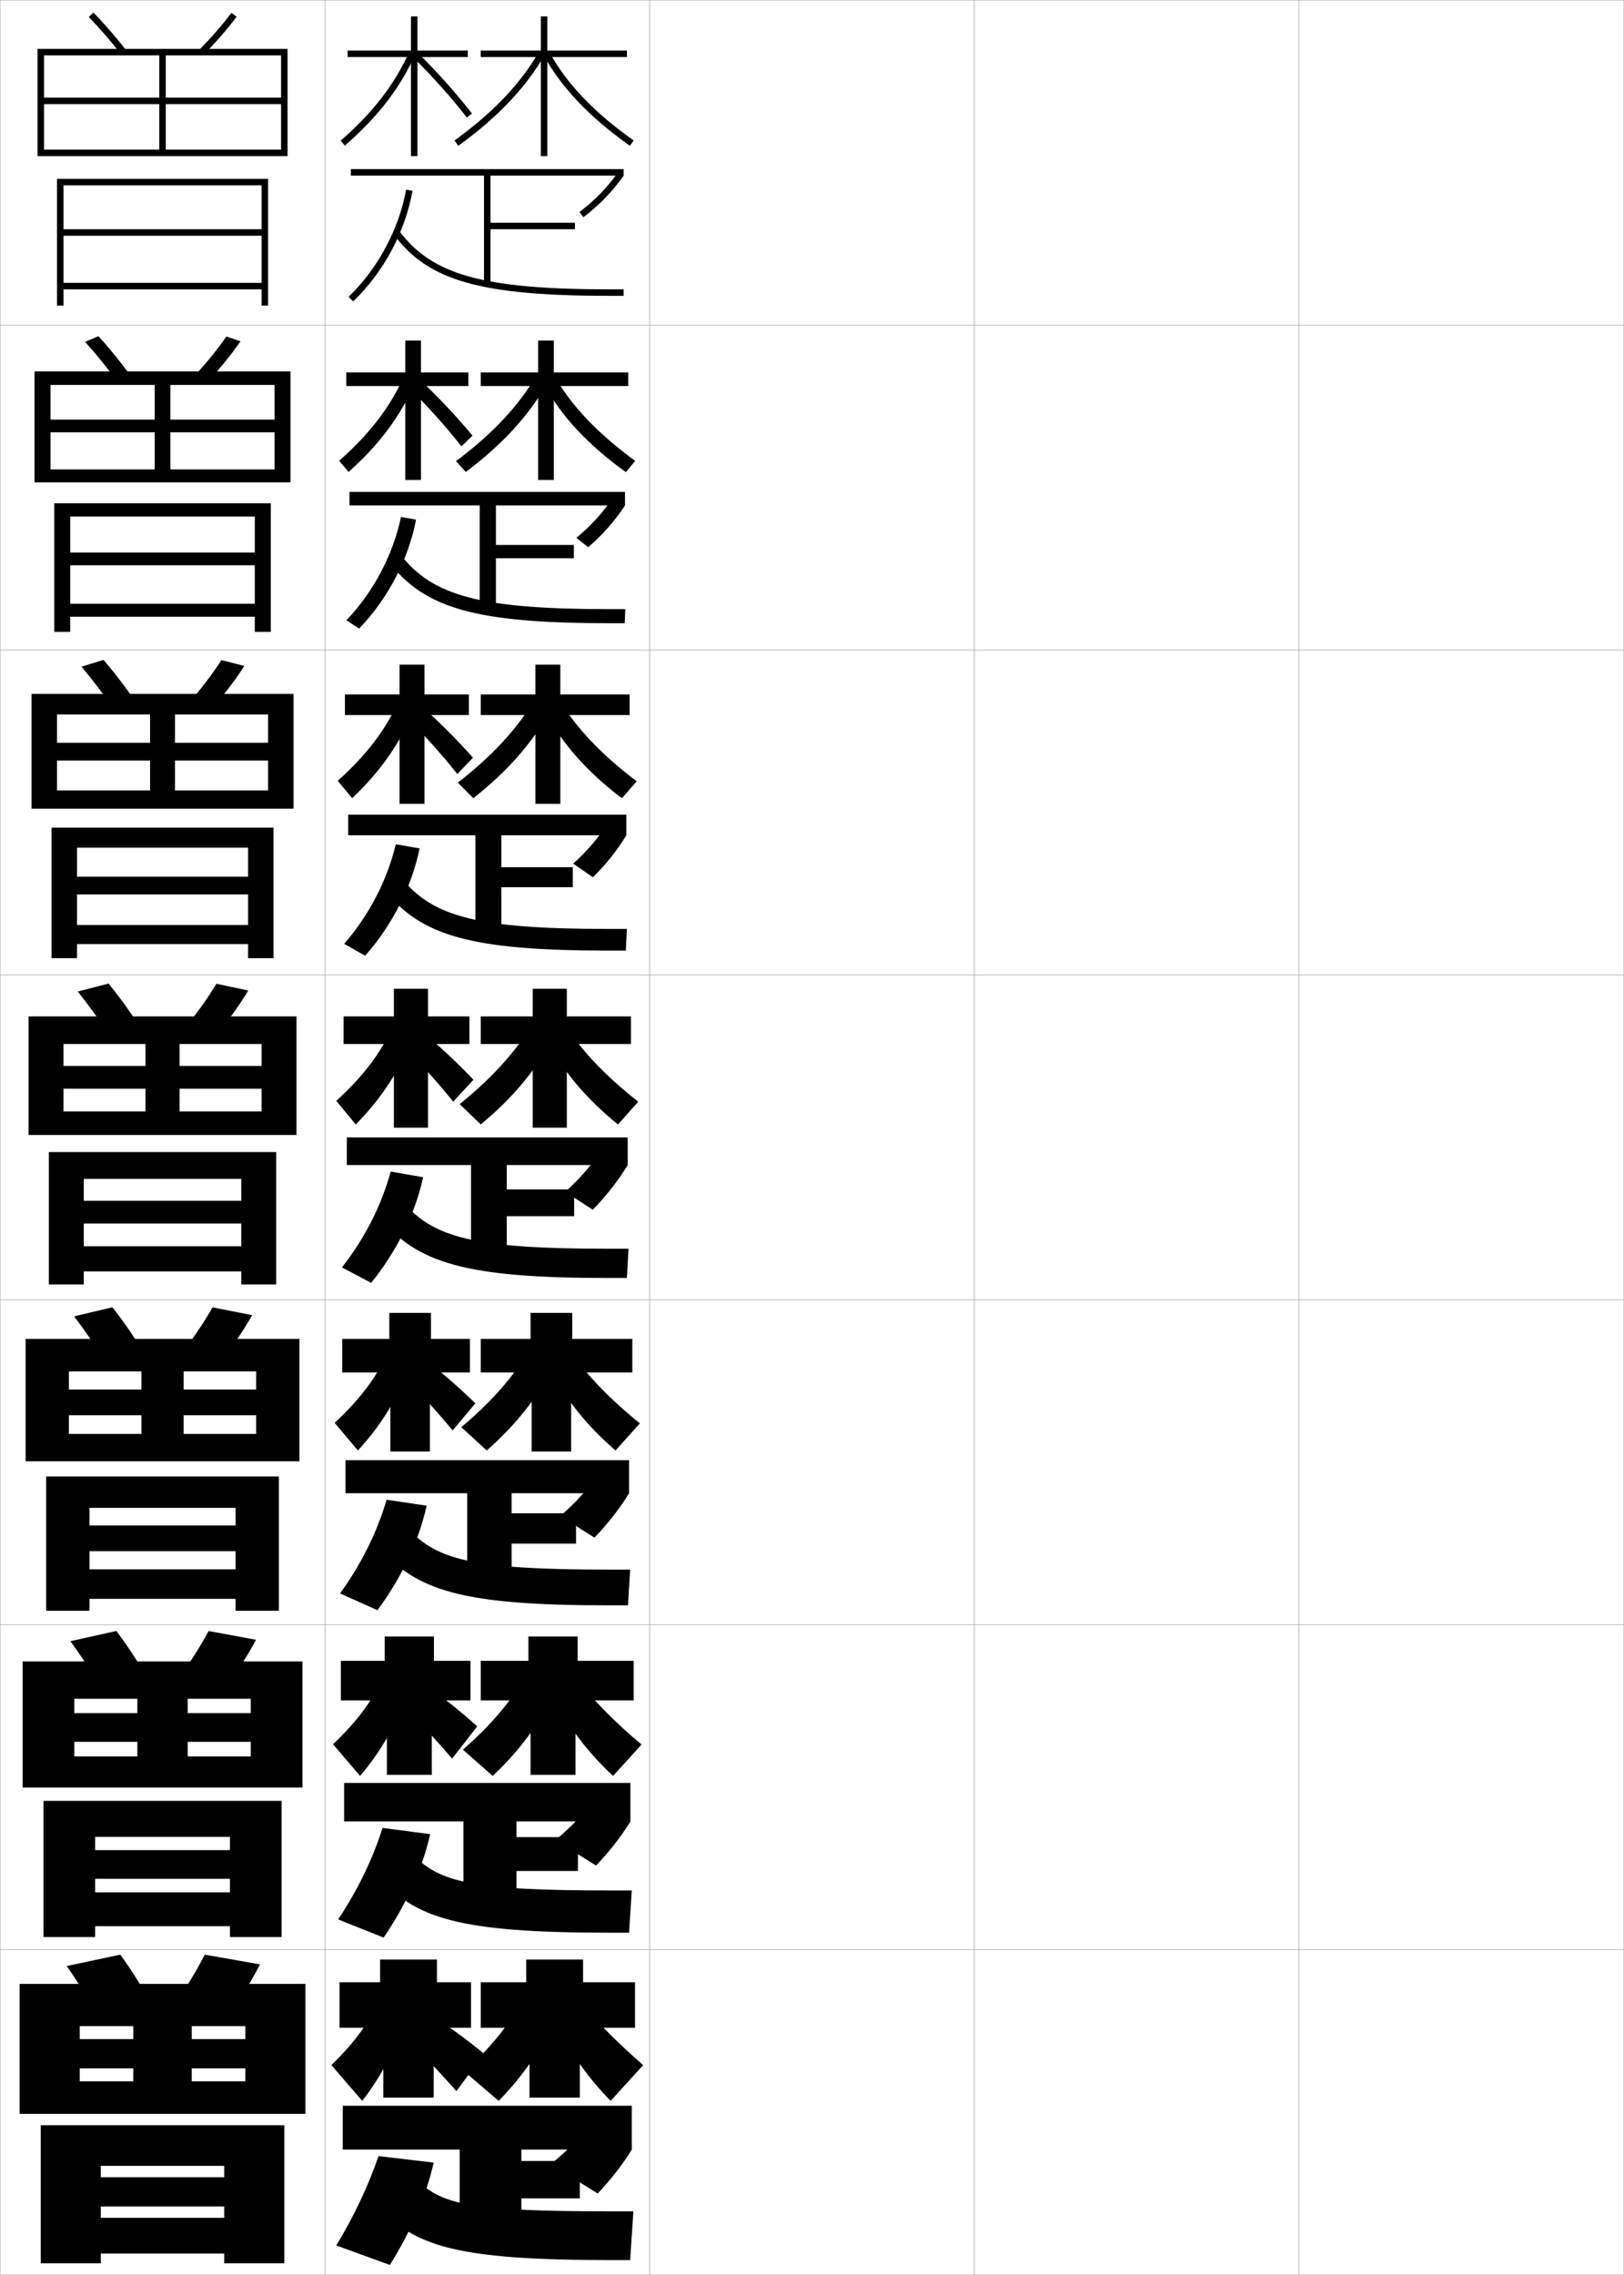 <?xml version="1.0" encoding="utf-8"?>
<!-- Generator: Adobe Illustrator 11 Build 225, SVG Export Plug-In . SVG Version: 6.0.0 Build 78)  -->
<!DOCTYPE svg PUBLIC "-//W3C//DTD SVG 1.0//EN"    "http://www.w3.org/TR/2001/REC-SVG-20010904/DTD/svg10.dtd">
<svg  xmlns="http://www.w3.org/2000/svg" xmlns:xlink="http://www.w3.org/1999/xlink" xmlns:a="http://ns.adobe.com/AdobeSVGViewerExtensions/3.0/"
	 width="500.1" height="700.1" viewBox="0 0 500.1 700.1"
	 overflow="visible" enable-background="new 0 0 500.1 700.1" xml:space="preserve">
		<g id="glyphs">
			<g>
				<rect x="0.05" y="0.05" fill="none" stroke="#999999" stroke-width="0.1" width="100" height="100"/> 
				<rect x="0.05" y="100.05" fill="none" stroke="#999999" stroke-width="0.1" width="100" height="100"/> 
				<rect x="0.05" y="200.05" fill="none" stroke="#999999" stroke-width="0.1" width="100" height="100"/> 
				<rect x="0.05" y="300.05" fill="none" stroke="#999999" stroke-width="0.1" width="100" height="100"/> 
				<rect x="0.05" y="400.05" fill="none" stroke="#999999" stroke-width="0.1" width="100" height="100"/> 
				<rect x="0.05" y="500.05" fill="none" stroke="#999999" stroke-width="0.1" width="100" height="100"/> 
				<rect x="0.05" y="600.05" fill="none" stroke="#999999" stroke-width="0.1" width="100" height="100"/> 
				<rect x="100.05" y="0.05" fill="none" stroke="#999999" stroke-width="0.1" width="100" height="100"/> 
				<rect x="100.05" y="100.05" fill="none" stroke="#999999" stroke-width="0.1" width="100" height="100"/> 
				<rect x="100.05" y="200.05" fill="none" stroke="#999999" stroke-width="0.1" width="100" height="100"/> 
				<rect x="100.05" y="300.05" fill="none" stroke="#999999" stroke-width="0.1" width="100" height="100"/> 
				<rect x="100.05" y="400.05" fill="none" stroke="#999999" stroke-width="0.1" width="100" height="100"/> 
				<rect x="100.05" y="500.05" fill="none" stroke="#999999" stroke-width="0.1" width="100" height="100"/> 
				<rect x="100.05" y="600.05" fill="none" stroke="#999999" stroke-width="0.1" width="100" height="100"/> 
				<rect x="200.05" y="0.05" fill="none" stroke="#999999" stroke-width="0.1" width="100" height="100"/> 
				<rect x="200.05" y="100.05" fill="none" stroke="#999999" stroke-width="0.1" width="100" height="100"/> 
				<rect x="200.05" y="200.05" fill="none" stroke="#999999" stroke-width="0.1" width="100" height="100"/> 
				<rect x="200.05" y="300.05" fill="none" stroke="#999999" stroke-width="0.1" width="100" height="100"/> 
				<rect x="200.05" y="400.05" fill="none" stroke="#999999" stroke-width="0.1" width="100" height="100"/> 
				<rect x="200.05" y="500.05" fill="none" stroke="#999999" stroke-width="0.1" width="100" height="100"/> 
				<rect x="200.05" y="600.05" fill="none" stroke="#999999" stroke-width="0.1" width="100" height="100"/> 
				<rect x="300.05" y="0.05" fill="none" stroke="#999999" stroke-width="0.1" width="100" height="100"/> 
				<rect x="300.05" y="100.05" fill="none" stroke="#999999" stroke-width="0.1" width="100" height="100"/> 
				<rect x="300.05" y="200.05" fill="none" stroke="#999999" stroke-width="0.1" width="100" height="100"/> 
				<rect x="300.05" y="300.05" fill="none" stroke="#999999" stroke-width="0.1" width="100" height="100"/> 
				<rect x="300.05" y="400.05" fill="none" stroke="#999999" stroke-width="0.1" width="100" height="100"/> 
				<rect x="300.05" y="500.05" fill="none" stroke="#999999" stroke-width="0.1" width="100" height="100"/> 
				<rect x="300.05" y="600.05" fill="none" stroke="#999999" stroke-width="0.1" width="100" height="100"/> 
				<rect x="400.05" y="0.05" fill="none" stroke="#999999" stroke-width="0.1" width="100" height="100"/> 
				<rect x="400.05" y="100.05" fill="none" stroke="#999999" stroke-width="0.1" width="100" height="100"/> 
				<rect x="400.05" y="200.05" fill="none" stroke="#999999" stroke-width="0.1" width="100" height="100"/> 
				<rect x="400.05" y="300.05" fill="none" stroke="#999999" stroke-width="0.1" width="100" height="100"/> 
				<rect x="400.05" y="400.05" fill="none" stroke="#999999" stroke-width="0.1" width="100" height="100"/> 
				<rect x="400.05" y="500.05" fill="none" stroke="#999999" stroke-width="0.1" width="100" height="100"/> 
				<rect x="400.05" y="600.05" fill="none" stroke="#999999" stroke-width="0.1" width="100" height="100"/> 
			</g>
			<g>
				<path d="M27.335,5.25c3.189,3.253,6.622,7.202,9.928,11.417l1.574-1.234
					c-3.351-4.271-6.834-8.277-10.072-11.582L27.335,5.25z"/>
				<path d="M61.342,15.344l1.416,1.412c3.771-3.782,7.355-7.905,10.097-11.611
					l-1.609-1.189C68.601,7.532,64.991,11.684,61.342,15.344z"/>
				<polygon points="13.55,17.05 86.55,17.05 86.55,30.05 13.55,30.05 
					13.55,32.05 86.55,32.05 86.55,46.05 51.05,46.05 51.05,17.05 
					49.05,17.05 49.05,46.05 13.55,46.05 13.55,48.05 88.55,48.05 
					88.55,15.05 11.55,15.05 11.55,48.05 13.55,48.05 "/>
				<polygon points="19.55,57.05 80.55,57.05 80.55,70.55 19.55,70.55 
					19.55,72.55 80.55,72.55 80.55,87.05 19.55,87.05 19.55,89.05 
					80.55,89.05 80.55,94.05 82.55,94.05 82.55,55.05 17.55,55.05 
					17.55,94.05 19.55,94.05 "/>
			</g>
			<g>
				<g>
					<path d="M36.227,117.564c-3.289-4.49-6.757-8.766-10.022-12.348l4.108-1.75
						c3.325,3.616,6.839,7.941,10.144,12.485L36.227,117.564z"/>
					<path d="M59.709,115.877l4.18,1.677c3.813-4.08,7.411-8.503,10.164-12.51
						l-4.341-1.491C67.041,107.453,63.422,111.9,59.709,115.877z"/>
					<polygon points="15.549,118.466 84.55,118.466 84.55,129.133 15.549,129.133 
						15.549,133.05 84.55,133.05 84.55,144.466 52.466,144.466 52.466,118.466 
						47.633,118.466 47.633,144.466 15.549,144.466 15.549,148.466 89.466,148.466 
						89.466,114.299 10.633,114.299 10.633,148.466 15.549,148.466 "/>
					<polygon points="21.633,185.8 21.633,189.8 78.466,189.8 78.466,194.466 
						83.383,194.466 83.383,154.883 16.716,154.883 16.716,194.466 21.633,194.466 
						21.633,158.966 78.466,158.966 78.466,170.049 21.633,170.049 21.633,173.966 
						78.466,173.966 78.466,185.8 "/>
				</g>
				<g>
					<path d="M35.191,218.461c-3.271-4.764-6.776-9.367-10.118-13.278l6.786-2.099
						c3.413,3.928,6.956,8.572,10.215,13.388L35.191,218.461z"/>
					<path d="M58.078,216.412l6.943,1.942c3.857-4.378,7.468-9.102,10.231-13.408
						l-7.073-1.792C65.48,207.373,61.854,212.116,58.078,216.412z"/>
					<polygon points="17.55,219.883 82.55,219.883 82.55,228.591 17.55,228.591 
						17.55,234.05 82.55,234.05 82.55,243.258 53.883,243.258 53.883,219.883 
						46.216,219.883 46.216,243.258 17.55,243.258 17.55,248.883 90.383,248.883 
						90.383,213.55 9.716,213.55 9.716,248.883 17.55,248.883 "/>
					<polygon points="23.716,284.675 23.716,290.55 76.383,290.55 76.383,294.883 
						84.216,294.883 84.216,254.716 15.883,254.716 15.883,294.883 23.716,294.883 
						23.716,260.883 76.383,260.883 76.383,269.8 23.716,269.8 23.716,275.258 
						76.383,275.258 76.383,284.675 "/>
				</g>
				<g>
					<path d="M34.156,319.358c-3.255-5.039-6.795-9.969-10.214-14.209l9.465-2.449
						c3.5,4.239,7.073,9.202,10.286,14.291L34.156,319.358z"/>
					<path d="M56.446,316.946l9.707,2.207c3.9-4.676,7.524-9.7,10.299-14.307
						l-9.805-2.094C63.921,307.294,60.286,312.333,56.446,316.946z"/>
					<polygon points="19.55,342.05 19.55,349.3 91.3,349.3 91.3,312.8 
						8.8,312.8 8.8,349.3 19.55,349.3 19.55,321.3 80.55,321.3 
						80.55,328.05 19.55,328.05 19.55,335.05 80.55,335.05 80.55,342.05 
						55.3,342.05 55.3,321.3 44.8,321.3 44.8,342.05 "/>
					<polygon points="25.8,383.55 25.8,391.3 74.3,391.3 74.3,395.3 
						85.05,395.3 85.05,354.55 15.05,354.55 15.05,395.3 25.8,395.3 
						25.8,362.8 74.3,362.8 74.3,369.55 25.8,369.55 25.8,376.55 
						74.3,376.55 74.3,383.55 "/>
				</g>
				<g>
					<path d="M33.121,420.255c-3.237-5.312-6.814-10.57-10.31-15.139l11.81-2.799
						c3.588,4.551,7.191,9.832,10.357,15.193L33.121,420.255z"/>
					<path d="M55.147,417.481l12.138,2.471c3.944-4.973,7.581-10.299,10.366-15.205
						l-12.203-2.395C62.695,407.214,59.051,412.55,55.147,417.481z"/>
					<polygon points="21.217,441.3 21.217,449.716 92.217,449.716 92.217,412.05 
						7.883,412.05 7.883,449.716 21.217,449.716 21.217,422.05 78.883,422.05 
						78.883,427.634 21.217,427.634 21.217,435.55 78.883,435.55 78.883,441.3 
						56.55,441.3 56.55,422.05 43.55,422.05 43.55,441.3 "/>
					<polygon points="27.55,482.966 27.55,492.05 72.55,492.05 72.55,495.716 
						85.883,495.716 85.883,454.384 14.217,454.384 14.217,495.716 27.55,495.716 
						27.55,464.05 72.55,464.05 72.55,469.466 27.55,469.466 27.55,477.384 
						72.55,477.384 72.55,482.966 "/>
				</g>
				<g>
					<path d="M32.085,521.152c-3.22-5.588-6.833-11.172-10.405-16.069l14.155-3.149
						c3.675,4.862,7.308,10.463,10.429,16.097L32.085,521.152z"/>
					<path d="M53.849,518.016l14.569,2.735c3.987-5.271,7.636-10.896,10.433-16.103
						l-14.602-2.697C61.469,507.135,57.815,512.766,53.849,518.016z"/>
					<polygon points="22.883,540.55 22.883,550.133 93.133,550.133 93.133,511.3 
						6.966,511.3 6.966,550.133 22.883,550.133 22.883,522.8 77.217,522.8 
						77.217,527.217 22.883,527.217 22.883,536.05 77.217,536.05 77.217,540.55 
						57.8,540.55 57.8,522.8 42.3,522.8 42.3,540.55 "/>
					<polygon points="29.3,582.383 29.3,592.8 70.8,592.8 70.8,596.133 
						86.717,596.133 86.717,554.217 13.383,554.217 13.383,596.133 29.3,596.133 
						29.3,565.3 70.8,565.3 70.8,569.383 29.3,569.383 29.3,578.217 
						70.8,578.217 70.8,582.383 "/>
				</g>
			</g>
			<g>
				<path d="M31.05,622.05c-3.202-5.863-6.852-11.774-10.5-17l16.5-3.5
					c3.762,5.174,7.425,11.094,10.5,17L31.05,622.05z"/>
				<path d="M63.05,601.55c-2.808,5.506-6.47,11.432-10.5,17l17,3
					c4.03-5.568,7.692-11.494,10.5-17L63.05,601.55z"/>
				<polygon points="75.55,636.55 75.55,640.55 59.05,640.55 59.05,623.55 
					41.05,623.55 41.05,640.55 24.55,640.55 24.55,650.55 94.05,650.55 
					94.05,610.55 6.05,610.55 6.05,650.55 24.55,650.55 24.55,623.55 
					75.55,623.55 75.55,627.55 24.55,627.55 24.55,636.55 "/>
				<polygon points="31.05,682.55 31.05,693.55 69.05,693.55 69.05,696.55 
					87.55,696.55 87.55,654.05 12.55,654.05 12.55,696.55 31.05,696.55 
					31.05,666.55 69.05,666.55 69.05,670.05 31.05,670.05 31.05,679.05 
					69.05,679.05 69.05,682.55 "/>
			</g>
			<g>
				<polygon points="145.05,610.05 134.55,610.05 134.55,603.05 117.05,603.05 
					117.05,610.05 104.55,610.05 104.55,624.05 118.05,624.05 118.05,645.55 
					133.55,645.55 133.55,624.05 145.05,624.05 "/>
				<path d="M116.05,617.05c-3.271,6.563-7.26,11.929-14,18.5l9.5,11
					c5.469-7,9.9-15.266,13.5-25.5L116.05,617.05z"/>
				<path d="M127.55,629.55c4.339,4.456,9.204,9.713,13,14l8.5-11.5
					c-5.06-4.184-10.423-8.11-15-11L127.55,629.55z"/>
				<polygon points="195.55,610.05 179.55,610.05 179.55,603.05 162.05,603.05 
					162.05,610.05 148.05,610.05 148.05,624.05 163.05,624.05 163.05,645.55 
					178.55,645.55 178.55,624.05 195.55,624.05 "/>
				<path d="M159.55,618.05c-4.099,6.655-9.348,12.933-16.5,19.5l10.5,9
					c6.671-6.787,11.846-14.019,16.5-23L159.55,618.05z"/>
				<path d="M179.05,616.55c5.037,5.977,11.678,12.622,19,19l-10,11
					c-6.671-6.787-11.877-14.002-16.5-23L179.05,616.55z"/>
			</g>
			<g>
				<polygon points="144.05,15.55 128.55,15.55 128.55,5.05 126.55,5.05 
					126.55,15.55 107.05,15.55 107.05,17.55 126.55,17.55 126.55,48.05 
					128.55,48.05 128.55,17.55 144.05,17.55 "/>
				<path d="M104.895,43.294l1.311,1.512c10.198-8.841,17.316-18.117,21.762-28.357
					l-1.834-0.797C121.809,25.612,114.862,34.654,104.895,43.294z"/>
				<path d="M127.345,17.759c6.119,6.082,11.796,12.446,16.415,18.404l1.58-1.227
					c-4.671-6.023-10.405-12.454-16.585-18.596L127.345,17.759z"/>
				<polygon points="193.05,15.55 168.55,15.55 168.55,5.05 166.55,5.05 
					166.55,15.55 148.05,15.55 148.05,17.55 166.55,17.55 166.55,48.05 
					168.55,48.05 168.55,17.55 193.05,17.55 "/>
				<path d="M139.964,43.239l1.172,1.621c12.268-8.872,21.029-18.135,26.785-28.318
					l-1.742-0.984C160.568,25.485,151.993,34.54,139.964,43.239z"/>
				<path d="M167.167,16.52c5.377,10.105,14.145,19.378,26.805,28.347l1.156-1.633
					c-12.4-8.783-20.969-17.829-26.195-27.653L167.167,16.52z"/>
			</g>
			<g>
				<g>
					<polygon points="106.633,114.633 106.633,118.799 124.799,118.799 124.799,147.716 
						129.633,147.716 129.633,118.799 144.216,118.799 144.216,114.633 129.633,114.633 
						129.633,104.8 124.799,104.8 124.799,114.633 "/>
					<path d="M104.446,141.796l2.893,3.447c9.41-8.364,16.036-17.231,20.341-27.266
						l-3.242-2.277C120.29,125.095,113.876,133.501,104.446,141.796z"/>
					<path d="M126.319,119.693c5.823,5.811,11.321,11.988,15.779,17.687l3.395-3.323
						c-4.736-5.717-10.387-11.724-16.307-17.313L126.319,119.693z"/>
					<polygon points="193.466,114.633 170.549,114.633 170.549,104.8 165.716,104.8 
						165.716,114.633 148.05,114.633 148.05,118.799 165.716,118.799 165.716,147.716 
						170.549,147.716 170.549,118.799 193.466,118.799 "/>
					<path d="M140.429,141.912l3.011,3.344c11.334-8.524,19.473-17.43,25.106-27.379
						l-3.391-2.253C159.688,124.939,151.628,133.546,140.429,141.912z"/>
					<path d="M170.638,115.57c5.195,9.183,13.427,17.863,24.963,26.269l-2.883,3.456
						c-11.675-8.416-19.868-17.208-25.12-26.931L170.638,115.57z"/>
				</g>
				<g>
					<polygon points="106.216,213.716 106.216,220.05 123.05,220.05 123.05,247.383 
						130.716,247.383 130.716,220.05 144.383,220.05 144.383,213.716 130.716,213.716 
						130.716,204.55 123.05,204.55 123.05,213.716 "/>
					<path d="M103.998,240.298l4.446,5.349c8.621-8.143,14.756-16.872,18.921-27.008
						L122.744,215.75C118.771,224.578,112.89,232.348,103.998,240.298z"/>
					<path d="M125.685,221.247c5.525,5.54,10.846,11.53,15.144,16.969l4.818-5.037
						c-4.801-5.41-10.368-10.993-16.028-16.032L125.685,221.247z"/>
					<polygon points="193.883,213.716 172.55,213.716 172.55,204.55 164.883,204.55 
						164.883,213.716 148.05,213.716 148.05,220.05 164.883,220.05 164.883,247.383 
						172.55,247.383 172.55,220.05 193.883,220.05 "/>
					<path d="M140.989,240.856l4.756,4.797c10.401-8.177,17.917-16.725,23.428-26.439
						l-4.946-3.252C158.902,224.665,151.358,232.822,140.989,240.856z"/>
					<path d="M172.344,215.56c5.164,8.542,13.06,16.857,23.732,24.885l-4.566,5.228
						c-10.691-8.122-18.309-16.703-23.435-26.341L172.344,215.56z"/>
				</g>
				<g>
					<polygon points="105.8,312.8 105.8,321.3 121.3,321.3 121.3,347.05 
						131.8,347.05 131.8,321.3 144.55,321.3 144.55,312.8 131.8,312.8 
						131.8,304.3 121.3,304.3 121.3,312.8 "/>
					<path d="M103.55,338.8l6,7.25c7.833-7.921,13.477-16.513,17.5-26.75l-6-3.5
						C117.253,324.062,111.904,331.194,103.55,338.8z"/>
					<path d="M125.05,322.8c5.229,5.269,10.371,11.071,14.508,16.251l6.242-6.751
						c-4.865-5.104-10.349-10.263-15.75-14.75L125.05,322.8z"/>
					<polygon points="194.3,312.8 174.55,312.8 174.55,304.3 164.05,304.3 
						164.05,312.8 148.05,312.8 148.05,321.3 164.05,321.3 164.05,347.05 
						174.55,347.05 174.55,321.3 194.3,321.3 "/>
					<path d="M141.55,339.8l6.5,6.25c9.469-7.829,16.361-16.02,21.75-25.5l-6.5-4.25
						C158.116,324.39,151.088,332.099,141.55,339.8z"/>
					<path d="M174.05,315.55c5.132,7.9,12.691,15.851,22.5,23.5l-6.25,7
						c-9.707-7.827-16.75-16.197-21.75-25.75L174.05,315.55z"/>
				</g>
				<g>
					<polygon points="105.383,412.049 105.383,422.383 120.217,422.383 120.217,446.717 
						132.383,446.717 132.383,422.383 144.717,422.383 144.717,412.049 132.717,412.049 
						132.717,404.049 119.883,404.049 119.883,412.049 "/>
					<path d="M103.05,437.883l7.167,8.5c7.045-7.613,12.284-16.098,16.167-26.334
						l-7-3.666C115.762,424.078,110.866,430.622,103.05,437.883z"/>
					<path d="M125.383,424.717c4.933,4.997,9.982,10.618,14.006,15.5l6.995-8.334
						c-4.93-4.797-10.374-9.545-15.5-13.5L125.383,424.717z"/>
					<polygon points="194.717,412.049 176.217,412.049 176.217,404.049 163.383,404.049 
						163.383,412.049 148.05,412.049 148.05,422.383 163.717,422.383 163.717,446.717 
						175.883,446.717 175.883,422.383 194.717,422.383 "/>
					<path d="M142.05,439.217l7.833,7.166c8.536-7.482,14.856-15.353,20-24.666
						l-7.833-4.668C157.228,424.661,150.793,431.893,142.05,439.217z"/>
					<path d="M175.717,416.049c5.1,7.26,12.354,14.775,21.333,22l-7.5,8.334
						c-8.695-7.48-15.125-15.465-20-24.834L175.717,416.049z"/>
				</g>
				<g>
					<polygon points="104.967,511.133 104.967,523.3 119.133,523.3 119.133,546.217 
						132.966,546.217 132.966,523.3 144.883,523.3 144.883,511.133 133.633,511.133 
						133.633,503.633 118.466,503.633 118.466,511.133 "/>
					<path d="M102.55,536.8l8.333,9.75c6.257-7.307,11.092-15.682,14.833-25.917
						l-8-3.833C114.27,523.93,109.828,529.884,102.55,536.8z"/>
					<path d="M125.716,526.467c4.636,4.727,9.593,10.166,13.503,14.75l7.748-9.917
						c-4.995-4.49-10.398-8.828-15.25-12.25L125.716,526.467z"/>
					<polygon points="195.133,511.133 177.883,511.133 177.883,503.633 162.716,503.633 
						162.716,511.133 148.05,511.133 148.05,523.3 163.383,523.3 163.383,546.217 
						177.216,546.217 177.216,523.3 195.133,523.3 "/>
					<path d="M142.55,538.467l9.167,8.083c7.604-7.135,13.351-14.686,18.25-23.833
						l-9.167-5.084C156.34,524.767,150.498,531.521,142.55,538.467z"/>
					<path d="M177.383,516.383c5.068,6.618,12.016,13.698,20.167,20.5l-8.75,9.667
						c-7.683-7.134-13.501-14.733-18.25-23.917L177.383,516.383z"/>
				</g>
			</g>
			<g>
				<g>
					<polygon points="192.05,54.05 192.05,52.05 108.05,52.05 108.05,54.05 
						149.05,54.05 149.05,87.55 151.05,87.55 151.05,70.55 177.05,70.55 
						177.05,68.55 151.05,68.55 151.05,54.05 "/>
					<path d="M178.447,65.254l1.207,1.594c4.875-3.693,8.93-7.88,12.396-12.798
						l-1.635-1.152C187.07,57.645,183.155,61.687,178.447,65.254z"/>
					<path d="M107.359,91.327l1.381,1.445c9.333-8.913,16.001-21.322,18.294-34.045
						l-1.969-0.355C122.879,70.507,116.26,82.826,107.359,91.327z"/>
					<path d="M121.246,72.146c10.603,14.311,26.836,18.904,66.804,18.904h4v-2h-4
						c-39.205,0-55.048-4.396-65.196-18.096L121.246,72.146z"/>
				</g>
				<g>
					<polygon points="192.467,151.383 107.633,151.383 107.633,155.55 147.717,155.55 
						147.717,187.467 152.717,187.467 152.717,171.8 176.717,171.8 176.717,167.716 
						152.717,167.716 152.717,155.55 192.467,155.55 "/>
					<path d="M177.481,165.519l3.638,2.896c4.464-3.834,8.187-8.063,11.348-12.865
						l-3.84-2.185C185.477,157.981,181.901,161.878,177.481,165.519z"/>
					<path d="M106.673,190.901l3.921,2.547c8.799-9.115,15.16-21.207,17.529-33.53
						l-4.646-0.82C121.045,170.777,114.895,182.313,106.673,190.901z"/>
					<path d="M119.797,172.963c10.852,14.235,26.696,18.837,67.836,18.837h4.75l0.167-4.333
						h-4.917c-39.669,0-54.476-4.074-64.33-16.83L119.797,172.963z"/>
				</g>
				<g>
					<polygon points="192.883,250.716 107.216,250.716 107.216,257.05 146.383,257.05 
						146.383,287.383 154.383,287.383 154.383,273.05 176.383,273.05 176.383,266.883 
						154.383,266.883 154.383,257.05 192.883,257.05 "/>
					<path d="M176.516,265.784l6.069,4.198c4.053-3.975,7.443-8.247,10.299-12.933
						l-6.045-3.217C183.883,258.318,180.648,262.069,176.516,265.784z"/>
					<path d="M105.986,290.476l6.46,3.648c8.265-9.317,14.319-21.092,16.765-33.015
						l-7.323-1.285C119.211,271.047,113.529,281.8,105.986,290.476z"/>
					<path d="M118.347,273.78c11.101,14.161,26.556,18.77,68.869,18.77h5.5l0.333-6.667
						h-5.833c-40.133,0-53.904-3.751-63.464-15.564L118.347,273.78z"/>
				</g>
			</g>
			<g>
				<g>
					<polygon points="194.55,648.05 105.55,648.05 105.55,661.55 141.55,661.55 
						141.55,687.05 160.55,687.05 160.55,676.55 178.55,676.55 178.55,665.05 
						160.55,665.05 160.55,661.55 194.55,661.55 "/>
					<path d="M169.55,666.05l14.5,9c4.178-4.388,7.698-8.947,10.5-13.5l-13.5-7
						C177.692,658.846,174.312,662.261,169.55,666.05z"/>
					<path d="M103.55,691.05l16.5,6c6.459-10.241,11.287-21.596,13.5-31.5l-17-2
						C113.505,672.551,108.968,682.14,103.55,691.05z"/>
					<path d="M115.55,678.05c11.665,13.365,24.8,17.5,73,17.5h5.5l1-15h-6.5
						c-43.775,0-52.288-2.103-60-9.5L115.55,678.05z"/>
				</g>
				<g>
					<polygon points="194.133,548.716 105.966,548.716 105.966,560.55 142.716,560.55 
						142.716,587.133 159.049,587.133 159.049,575.8 177.966,575.8 177.966,565.383 
						159.049,565.383 159.049,560.55 194.133,560.55 "/>
					<path d="M171.049,566.3l12.5,7.833c4.195-4.374,7.726-8.935,10.583-13.583
						l-11.75-6.083C179.081,558.875,175.707,562.433,171.049,566.3z"/>
					<path d="M104.133,590.716l14,5.584c6.883-10,12.018-21.39,14.333-31.834
						l-14.666-1.916C114.795,572.14,110.033,581.855,104.133,590.716z"/>
					<path d="M115.999,576.898c11.56,13.605,25.338,17.901,71.968,17.901h5.75l0.833-13
						h-6.583c-42.716,0-52.636-2.544-60.866-11.1L115.999,576.898z"/>
				</g>
				<g>
					<polygon points="193.717,449.383 106.383,449.383 106.383,459.55 143.883,459.55 
						143.883,487.217 157.55,487.217 157.55,475.05 177.383,475.05 177.383,465.717 
						157.55,465.717 157.55,459.55 193.717,459.55 "/>
					<path d="M172.55,466.55l10.5,6.667c4.214-4.36,7.755-8.922,10.667-13.667l-10-5.167
						C180.471,458.905,177.101,462.605,172.55,466.55z"/>
					<path d="M104.716,490.383l11.5,5.167c7.307-9.76,12.748-21.183,15.167-32.167
						l-12.333-1.833C116.087,471.729,111.098,481.571,104.716,490.383z"/>
					<path d="M116.448,475.748c11.455,13.846,25.877,18.302,70.935,18.302h6l0.667-11
						h-6.667c-41.656,0-52.984-2.986-61.732-12.698L116.448,475.748z"/>
				</g>
				<g>
					<polygon points="193.3,350.05 106.8,350.05 106.8,358.55 145.05,358.55 
						145.05,387.3 156.05,387.3 156.05,374.3 176.8,374.3 176.8,366.05 
						156.05,366.05 156.05,358.55 193.3,358.55 "/>
					<path d="M174.05,366.8l8.5,5.5c4.231-4.346,7.783-8.908,10.75-13.75l-8.25-4.25
						C181.859,358.936,178.495,362.777,174.05,366.8z"/>
					<path d="M105.3,390.05l9,4.75c7.73-9.519,13.479-20.977,16-32.5l-10-1.75
						C117.378,371.317,112.163,381.287,105.3,390.05z"/>
					<path d="M116.897,374.598c11.35,14.086,26.416,18.702,69.902,18.702h6.25l0.5-9h-6.75
						c-40.597,0-53.332-3.428-62.598-14.298L116.897,374.598z"/>
				</g>
			</g>
		</g>
	</svg>
